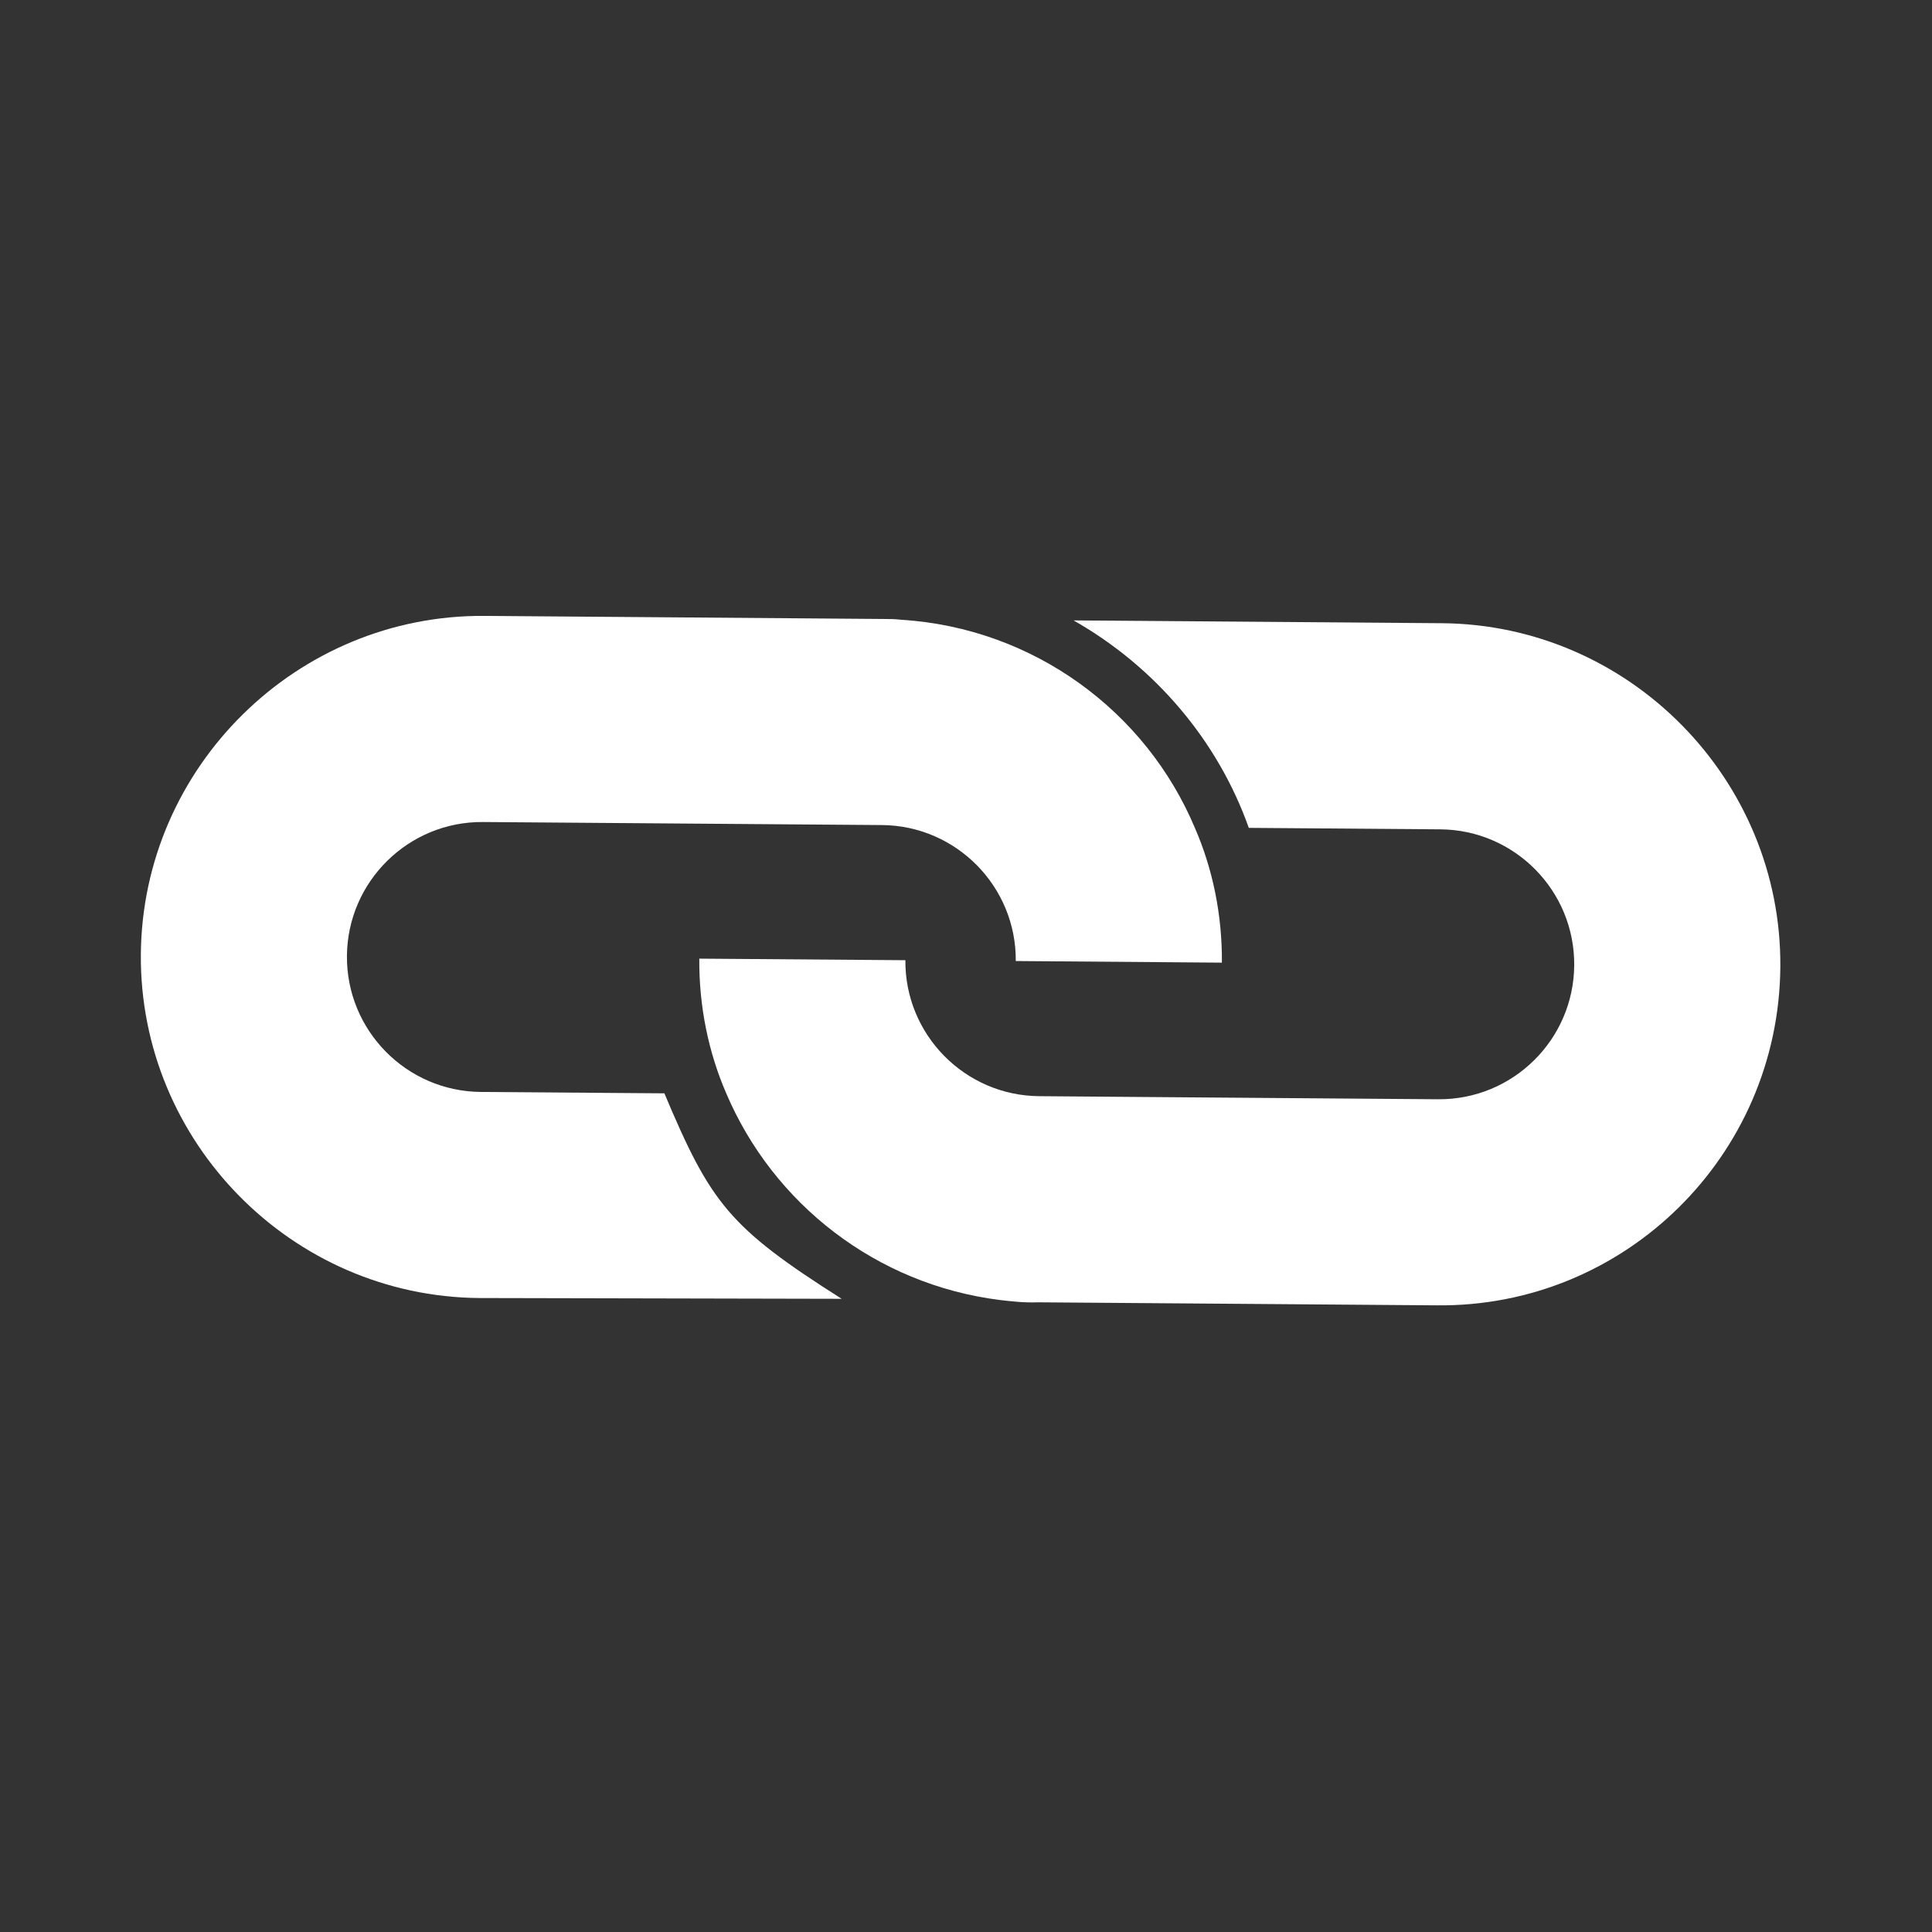 <svg width="42" height="42" viewBox="0 0 42 42" fill="none" xmlns="http://www.w3.org/2000/svg">
<rect x="0" y="0" width="42" height="42" fill="#333333" stroke="none"/>
<path d="M38.703 21.019C38.734 16.943 35.421 13.579 31.345 13.548L23.338 13.487C25.093 14.483 26.469 16.084 27.148 17.997L31.311 18.029C32.929 18.041 34.235 19.366 34.222 20.985C34.21 22.604 32.885 23.909 31.266 23.897L26.034 23.857L22.594 23.83C20.975 23.818 19.67 22.493 19.682 20.874L15.202 20.84C15.194 21.88 15.403 22.879 15.786 23.764C16.809 26.171 19.05 27.923 21.736 28.261C21.996 28.292 22.285 28.323 22.56 28.311L27.965 28.352L31.232 28.377C35.322 28.423 38.671 25.124 38.703 21.019Z" fill="white"/>
<path d="M14.443 23.768L10.454 23.738C8.835 23.725 7.53 22.4 7.542 20.781C7.555 19.163 8.88 17.857 10.499 17.87L19.171 17.936C20.79 17.948 22.095 19.274 22.082 20.892L26.563 20.927C26.571 19.886 26.362 18.887 25.978 18.003C24.914 15.465 22.47 13.654 19.595 13.473C19.465 13.457 19.321 13.456 19.205 13.456L10.533 13.389C6.457 13.358 3.093 16.671 3.062 20.747C3.031 24.823 6.344 28.187 10.42 28.218L18.297 28.235C15.852 26.684 15.451 26.161 14.443 23.768Z" fill="white"/>
</svg>
